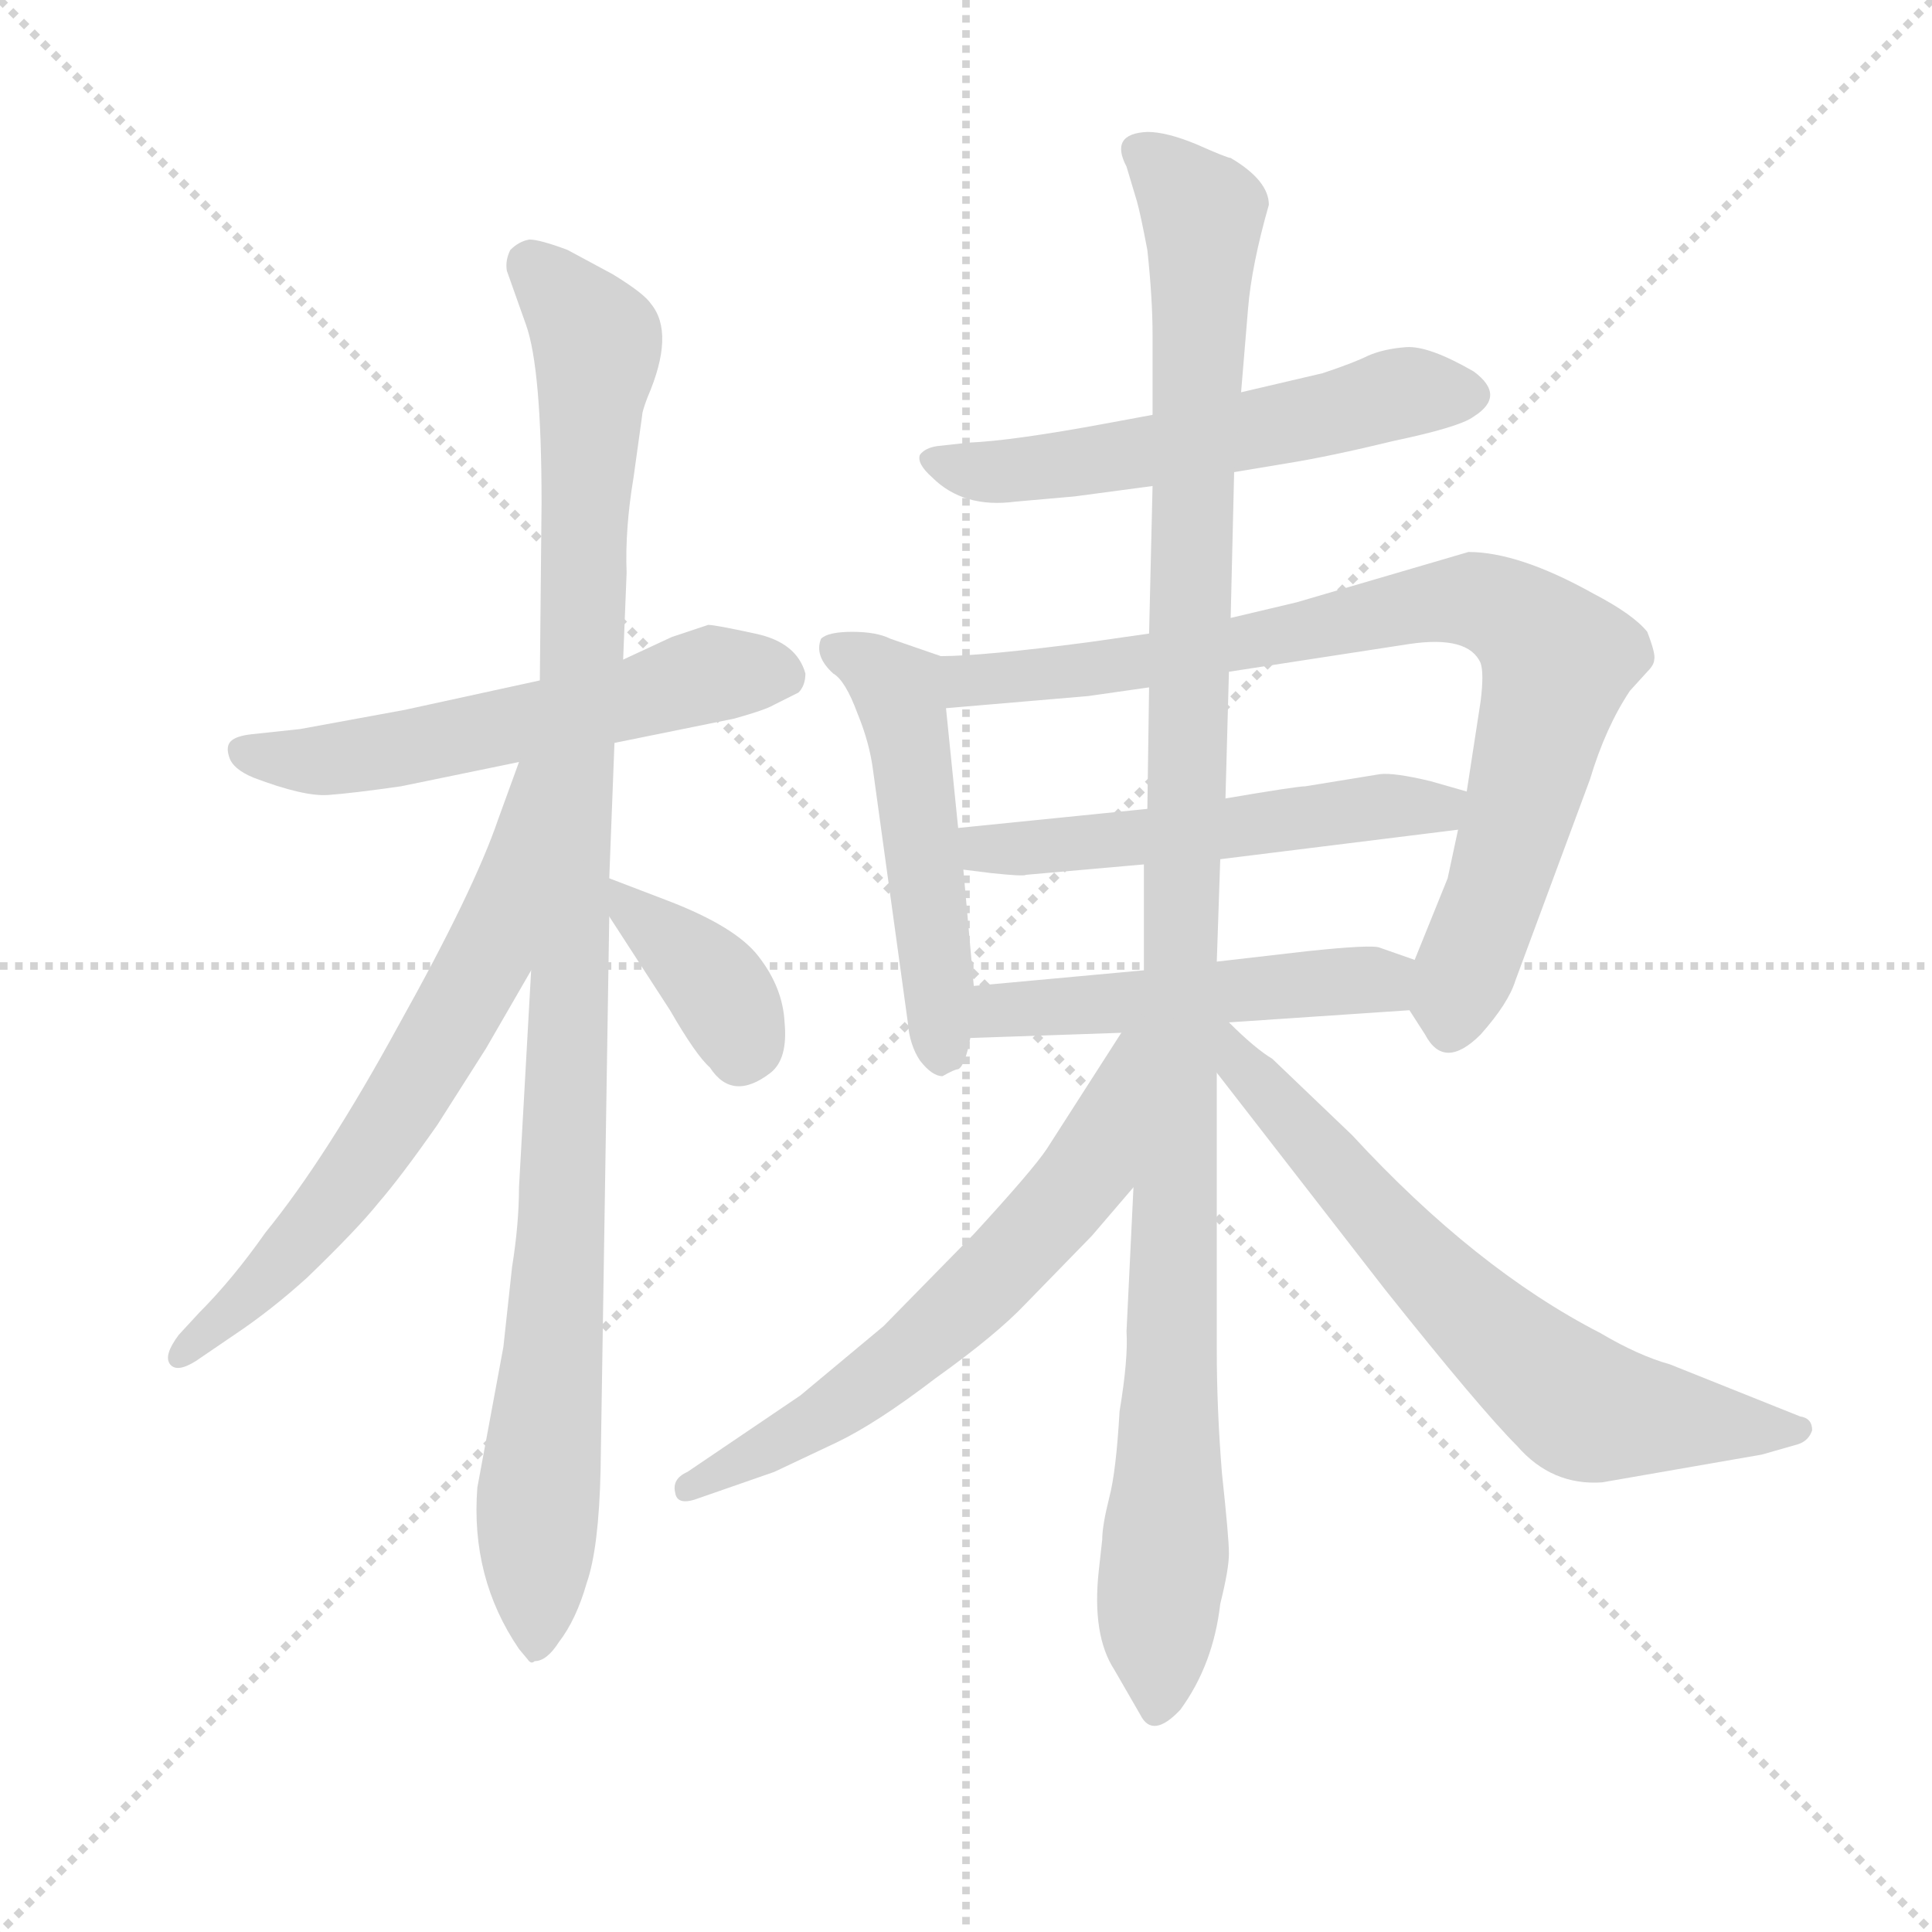 <svg version="1.1" viewBox="0 0 1024 1024" xmlns="http://www.w3.org/2000/svg">
  <g stroke="lightgray" stroke-dasharray="1,1" stroke-width="1" transform="scale(4, 4)">
    <line x1="0" y1="0" x2="256" y2="256"></line>
    <line x1="256" y1="0" x2="0" y2="256"></line>
    <line x1="128" y1="0" x2="128" y2="256"></line>
    <line x1="0" y1="128" x2="256" y2="128"></line>
  </g>
  <g transform="scale(0.92, -0.92) translate(60, -830)">
    <style type="text/css">
      
        @keyframes keyframes0 {
          from {
            stroke: blue;
            stroke-dashoffset: 569;
            stroke-width: 128;
          }
          65% {
            animation-timing-function: step-end;
            stroke: blue;
            stroke-dashoffset: 0;
            stroke-width: 128;
          }
          to {
            stroke: black;
            stroke-width: 1024;
          }
        }
        #make-me-a-hanzi-animation-0 {
          animation: keyframes0 0.713s both;
          animation-delay: 0s;
          animation-timing-function: linear;
        }
      
        @keyframes keyframes1 {
          from {
            stroke: blue;
            stroke-dashoffset: 1065;
            stroke-width: 128;
          }
          78% {
            animation-timing-function: step-end;
            stroke: blue;
            stroke-dashoffset: 0;
            stroke-width: 128;
          }
          to {
            stroke: black;
            stroke-width: 1024;
          }
        }
        #make-me-a-hanzi-animation-1 {
          animation: keyframes1 1.117s both;
          animation-delay: 0.713s;
          animation-timing-function: linear;
        }
      
        @keyframes keyframes2 {
          from {
            stroke: blue;
            stroke-dashoffset: 658;
            stroke-width: 128;
          }
          68% {
            animation-timing-function: step-end;
            stroke: blue;
            stroke-dashoffset: 0;
            stroke-width: 128;
          }
          to {
            stroke: black;
            stroke-width: 1024;
          }
        }
        #make-me-a-hanzi-animation-2 {
          animation: keyframes2 0.785s both;
          animation-delay: 1.83s;
          animation-timing-function: linear;
        }
      
        @keyframes keyframes3 {
          from {
            stroke: blue;
            stroke-dashoffset: 379;
            stroke-width: 128;
          }
          55% {
            animation-timing-function: step-end;
            stroke: blue;
            stroke-dashoffset: 0;
            stroke-width: 128;
          }
          to {
            stroke: black;
            stroke-width: 1024;
          }
        }
        #make-me-a-hanzi-animation-3 {
          animation: keyframes3 0.558s both;
          animation-delay: 2.615s;
          animation-timing-function: linear;
        }
      
        @keyframes keyframes4 {
          from {
            stroke: blue;
            stroke-dashoffset: 568;
            stroke-width: 128;
          }
          65% {
            animation-timing-function: step-end;
            stroke: blue;
            stroke-dashoffset: 0;
            stroke-width: 128;
          }
          to {
            stroke: black;
            stroke-width: 1024;
          }
        }
        #make-me-a-hanzi-animation-4 {
          animation: keyframes4 0.712s both;
          animation-delay: 3.174s;
          animation-timing-function: linear;
        }
      
        @keyframes keyframes5 {
          from {
            stroke: blue;
            stroke-dashoffset: 513;
            stroke-width: 128;
          }
          63% {
            animation-timing-function: step-end;
            stroke: blue;
            stroke-dashoffset: 0;
            stroke-width: 128;
          }
          to {
            stroke: black;
            stroke-width: 1024;
          }
        }
        #make-me-a-hanzi-animation-5 {
          animation: keyframes5 0.667s both;
          animation-delay: 3.886s;
          animation-timing-function: linear;
        }
      
        @keyframes keyframes6 {
          from {
            stroke: blue;
            stroke-dashoffset: 845;
            stroke-width: 128;
          }
          73% {
            animation-timing-function: step-end;
            stroke: blue;
            stroke-dashoffset: 0;
            stroke-width: 128;
          }
          to {
            stroke: black;
            stroke-width: 1024;
          }
        }
        #make-me-a-hanzi-animation-6 {
          animation: keyframes6 0.938s both;
          animation-delay: 4.553s;
          animation-timing-function: linear;
        }
      
        @keyframes keyframes7 {
          from {
            stroke: blue;
            stroke-dashoffset: 539;
            stroke-width: 128;
          }
          64% {
            animation-timing-function: step-end;
            stroke: blue;
            stroke-dashoffset: 0;
            stroke-width: 128;
          }
          to {
            stroke: black;
            stroke-width: 1024;
          }
        }
        #make-me-a-hanzi-animation-7 {
          animation: keyframes7 0.689s both;
          animation-delay: 5.491s;
          animation-timing-function: linear;
        }
      
        @keyframes keyframes8 {
          from {
            stroke: blue;
            stroke-dashoffset: 502;
            stroke-width: 128;
          }
          62% {
            animation-timing-function: step-end;
            stroke: blue;
            stroke-dashoffset: 0;
            stroke-width: 128;
          }
          to {
            stroke: black;
            stroke-width: 1024;
          }
        }
        #make-me-a-hanzi-animation-8 {
          animation: keyframes8 0.659s both;
          animation-delay: 6.18s;
          animation-timing-function: linear;
        }
      
        @keyframes keyframes9 {
          from {
            stroke: blue;
            stroke-dashoffset: 1166;
            stroke-width: 128;
          }
          79% {
            animation-timing-function: step-end;
            stroke: blue;
            stroke-dashoffset: 0;
            stroke-width: 128;
          }
          to {
            stroke: black;
            stroke-width: 1024;
          }
        }
        #make-me-a-hanzi-animation-9 {
          animation: keyframes9 1.199s both;
          animation-delay: 6.838s;
          animation-timing-function: linear;
        }
      
        @keyframes keyframes10 {
          from {
            stroke: blue;
            stroke-dashoffset: 629;
            stroke-width: 128;
          }
          67% {
            animation-timing-function: step-end;
            stroke: blue;
            stroke-dashoffset: 0;
            stroke-width: 128;
          }
          to {
            stroke: black;
            stroke-width: 1024;
          }
        }
        #make-me-a-hanzi-animation-10 {
          animation: keyframes10 0.762s both;
          animation-delay: 8.037s;
          animation-timing-function: linear;
        }
      
        @keyframes keyframes11 {
          from {
            stroke: blue;
            stroke-dashoffset: 679;
            stroke-width: 128;
          }
          69% {
            animation-timing-function: step-end;
            stroke: blue;
            stroke-dashoffset: 0;
            stroke-width: 128;
          }
          to {
            stroke: black;
            stroke-width: 1024;
          }
        }
        #make-me-a-hanzi-animation-11 {
          animation: keyframes11 0.803s both;
          animation-delay: 8.799s;
          animation-timing-function: linear;
        }
      
    </style>
    
      <path d="M 294 402 L 363 416 Q 381 421 386 424 L 400 431 Q 404 435 404 442 Q 399 460 375 465 Q 352 470 348 470 L 327 463 L 299 450 L 251 438 L 173 421 L 113 410 L 85 407 Q 76 406 73 403 Q 70 400 72 394 Q 74 387 86 382 Q 115 371 129 372 Q 143 373 171 377 L 239 391 L 294 402 Z" fill="lightgray"></path>
    
      <path d="M 230 54 L 215 -27 Q 211 -79 239 -120 L 244 -126 Q 246 -129 248 -127 Q 255 -127 262 -116 Q 272 -103 278 -82 Q 285 -62 286 -17 L 291 302 L 291 324 L 294 402 L 299 450 L 301 500 Q 300 525 305 555 L 310 591 Q 310 593 313 601 Q 329 638 315 655 Q 311 661 293 672 L 267 686 Q 251 692 245 692 Q 239 691 234 686 Q 231 680 232 674 L 243 643 Q 252 618 252 540 L 251 438 L 246 271 L 239 146 Q 239 125 235 100 L 230 54 Z" fill="lightgray"></path>
    
      <path d="M 239 391 L 227 358 Q 213 317 170 240 Q 128 163 93 120 Q 74 93 55 74 L 43 61 Q 34 49 38 44 Q 42 39 53 46 L 75 61 Q 96 75 117 94 Q 146 122 158 137 Q 171 152 192 182 L 220 226 L 246 271 C 332 419 249 419 239 391 Z" fill="lightgray"></path>
    
      <path d="M 291 302 L 326 248 Q 341 222 349 215 Q 362 195 384 212 Q 394 220 392 241 Q 391 261 377 279 Q 364 296 325 311 L 291 324 C 272 331 275 327 291 302 Z" fill="lightgray"></path>
    
      <path d="M 651 558 L 681 563 Q 706 567 743 576 Q 781 584 789 590 Q 808 602 789 616 Q 763 631 750 630 Q 737 629 728 625 Q 720 621 702 615 L 655 604 L 604 591 L 577 586 Q 523 576 498 575 L 480 573 Q 473 572 470 568 Q 468 563 477 555 Q 495 537 525 541 L 559 544 L 604 550 L 651 558 Z" fill="lightgray"></path>
    
      <path d="M 482 452 L 453 462 Q 445 466 431 466 Q 417 466 413 462 Q 409 452 420 442 Q 427 438 434 419 Q 441 402 443 386 L 463 241 Q 464 228 470 219 Q 477 210 483 210 Q 490 214 492 214 Q 496 216 499 232 L 501 262 L 495 329 L 492 353 L 485 422 C 482 452 482 452 482 452 Z" fill="lightgray"></path>
    
      <path d="M 752 248 L 761 234 Q 772 213 793 234 Q 809 252 813 265 L 856 381 Q 865 411 879 432 L 889 443 Q 893 447 893 450 Q 894 453 889 466 Q 881 476 858 488 Q 815 512 786 512 L 687 483 L 649 474 L 602 465 L 567 460 Q 506 452 482 452 C 452 451 455 419 485 422 L 567 429 L 602 434 L 648 443 L 752 459 Q 786 464 793 448 Q 795 442 793 426 L 785 374 L 780 352 L 774 324 L 755 277 C 747 256 747 256 752 248 Z" fill="lightgray"></path>
    
      <path d="M 601 364 L 492 353 C 462 350 465 333 495 329 L 511 327 Q 530 325 531 326 L 599 332 L 643 335 L 780 352 C 810 356 814 366 785 374 L 764 380 Q 743 385 735 384 L 692 377 Q 687 377 646 370 L 601 364 Z" fill="lightgray"></path>
    
      <path d="M 648 241 L 752 248 C 782 250 783 267 755 277 L 735 284 Q 731 286 693 282 L 641 276 L 599 271 L 501 262 C 471 259 469 231 499 232 L 586 235 L 648 241 Z" fill="lightgray"></path>
    
      <path d="M 575 -57 L 573 -75 Q 569 -112 582 -132 L 597 -158 Q 604 -172 620 -155 Q 639 -129 643 -94 Q 648 -74 648 -65 Q 648 -56 644 -19 Q 641 18 641 52 L 641 212 L 641 276 L 643 335 L 646 370 L 648 443 L 649 474 L 651 558 L 655 604 L 659 652 Q 661 677 671 712 Q 671 726 649 739 Q 647 739 629 747 Q 612 754 601 754 Q 579 753 589 734 L 595 714 Q 597 707 601 686 Q 604 658 604 637 L 604 591 L 604 550 L 602 465 L 602 434 L 601 364 L 599 332 L 599 271 L 593 146 L 589 63 Q 590 47 585 17 Q 583 -18 579 -33 Q 575 -49 575 -57 Z" fill="lightgray"></path>
    
      <path d="M 586 235 L 543 168 Q 535 156 501 119 L 449 66 L 401 26 L 336 -18 Q 327 -22 329 -30 Q 330 -37 340 -34 L 386 -18 L 422 -1 Q 445 10 479 36 Q 514 61 531 79 L 569 118 L 593 146 C 675 242 602 260 586 235 Z" fill="lightgray"></path>
    
      <path d="M 641 212 L 738 87 Q 793 18 814 -3 Q 834 -26 863 -24 L 955 -8 L 976 -2 Q 982 0 984 6 Q 984 13 977 14 L 902 44 Q 884 49 862 62 Q 790 99 719 176 L 673 220 Q 663 226 648 241 C 626 262 617 243 641 212 Z" fill="lightgray"></path>
    
    
      <clipPath id="make-me-a-hanzi-clip-0">
        <path d="M 294 402 L 363 416 Q 381 421 386 424 L 400 431 Q 404 435 404 442 Q 399 460 375 465 Q 352 470 348 470 L 327 463 L 299 450 L 251 438 L 173 421 L 113 410 L 85 407 Q 76 406 73 403 Q 70 400 72 394 Q 74 387 86 382 Q 115 371 129 372 Q 143 373 171 377 L 239 391 L 294 402 Z"></path>
      </clipPath>
      <path clip-path="url(#make-me-a-hanzi-clip-0)" d="M 82 398 L 133 392 L 350 441 L 389 441" fill="none" id="make-me-a-hanzi-animation-0" stroke-dasharray="441 882" stroke-linecap="round"></path>
    
      <clipPath id="make-me-a-hanzi-clip-1">
        <path d="M 230 54 L 215 -27 Q 211 -79 239 -120 L 244 -126 Q 246 -129 248 -127 Q 255 -127 262 -116 Q 272 -103 278 -82 Q 285 -62 286 -17 L 291 302 L 291 324 L 294 402 L 299 450 L 301 500 Q 300 525 305 555 L 310 591 Q 310 593 313 601 Q 329 638 315 655 Q 311 661 293 672 L 267 686 Q 251 692 245 692 Q 239 691 234 686 Q 231 680 232 674 L 243 643 Q 252 618 252 540 L 251 438 L 246 271 L 239 146 Q 239 125 235 100 L 230 54 Z"></path>
      </clipPath>
      <path clip-path="url(#make-me-a-hanzi-clip-1)" d="M 246 678 L 284 631 L 248 -117" fill="none" id="make-me-a-hanzi-animation-1" stroke-dasharray="937 1874" stroke-linecap="round"></path>
    
      <clipPath id="make-me-a-hanzi-clip-2">
        <path d="M 239 391 L 227 358 Q 213 317 170 240 Q 128 163 93 120 Q 74 93 55 74 L 43 61 Q 34 49 38 44 Q 42 39 53 46 L 75 61 Q 96 75 117 94 Q 146 122 158 137 Q 171 152 192 182 L 220 226 L 246 271 C 332 419 249 419 239 391 Z"></path>
      </clipPath>
      <path clip-path="url(#make-me-a-hanzi-clip-2)" d="M 246 386 L 220 278 L 202 244 L 152 164 L 112 113 L 45 48" fill="none" id="make-me-a-hanzi-animation-2" stroke-dasharray="530 1060" stroke-linecap="round"></path>
    
      <clipPath id="make-me-a-hanzi-clip-3">
        <path d="M 291 302 L 326 248 Q 341 222 349 215 Q 362 195 384 212 Q 394 220 392 241 Q 391 261 377 279 Q 364 296 325 311 L 291 324 C 272 331 275 327 291 302 Z"></path>
      </clipPath>
      <path clip-path="url(#make-me-a-hanzi-clip-3)" d="M 295 319 L 352 263 L 366 236 L 366 223" fill="none" id="make-me-a-hanzi-animation-3" stroke-dasharray="251 502" stroke-linecap="round"></path>
    
      <clipPath id="make-me-a-hanzi-clip-4">
        <path d="M 651 558 L 681 563 Q 706 567 743 576 Q 781 584 789 590 Q 808 602 789 616 Q 763 631 750 630 Q 737 629 728 625 Q 720 621 702 615 L 655 604 L 604 591 L 577 586 Q 523 576 498 575 L 480 573 Q 473 572 470 568 Q 468 563 477 555 Q 495 537 525 541 L 559 544 L 604 550 L 651 558 Z"></path>
      </clipPath>
      <path clip-path="url(#make-me-a-hanzi-clip-4)" d="M 478 564 L 529 559 L 640 577 L 746 603 L 785 603" fill="none" id="make-me-a-hanzi-animation-4" stroke-dasharray="440 880" stroke-linecap="round"></path>
    
      <clipPath id="make-me-a-hanzi-clip-5">
        <path d="M 482 452 L 453 462 Q 445 466 431 466 Q 417 466 413 462 Q 409 452 420 442 Q 427 438 434 419 Q 441 402 443 386 L 463 241 Q 464 228 470 219 Q 477 210 483 210 Q 490 214 492 214 Q 496 216 499 232 L 501 262 L 495 329 L 492 353 L 485 422 C 482 452 482 452 482 452 Z"></path>
      </clipPath>
      <path clip-path="url(#make-me-a-hanzi-clip-5)" d="M 419 457 L 443 446 L 459 427 L 483 223" fill="none" id="make-me-a-hanzi-animation-5" stroke-dasharray="385 770" stroke-linecap="round"></path>
    
      <clipPath id="make-me-a-hanzi-clip-6">
        <path d="M 752 248 L 761 234 Q 772 213 793 234 Q 809 252 813 265 L 856 381 Q 865 411 879 432 L 889 443 Q 893 447 893 450 Q 894 453 889 466 Q 881 476 858 488 Q 815 512 786 512 L 687 483 L 649 474 L 602 465 L 567 460 Q 506 452 482 452 C 452 451 455 419 485 422 L 567 429 L 602 434 L 648 443 L 752 459 Q 786 464 793 448 Q 795 442 793 426 L 785 374 L 780 352 L 774 324 L 755 277 C 747 256 747 256 752 248 Z"></path>
      </clipPath>
      <path clip-path="url(#make-me-a-hanzi-clip-6)" d="M 487 445 L 504 438 L 582 446 L 771 484 L 809 477 L 838 449 L 775 238" fill="none" id="make-me-a-hanzi-animation-6" stroke-dasharray="717 1434" stroke-linecap="round"></path>
    
      <clipPath id="make-me-a-hanzi-clip-7">
        <path d="M 601 364 L 492 353 C 462 350 465 333 495 329 L 511 327 Q 530 325 531 326 L 599 332 L 643 335 L 780 352 C 810 356 814 366 785 374 L 764 380 Q 743 385 735 384 L 692 377 Q 687 377 646 370 L 601 364 Z"></path>
      </clipPath>
      <path clip-path="url(#make-me-a-hanzi-clip-7)" d="M 500 348 L 507 341 L 536 341 L 778 370" fill="none" id="make-me-a-hanzi-animation-7" stroke-dasharray="411 822" stroke-linecap="round"></path>
    
      <clipPath id="make-me-a-hanzi-clip-8">
        <path d="M 648 241 L 752 248 C 782 250 783 267 755 277 L 735 284 Q 731 286 693 282 L 641 276 L 599 271 L 501 262 C 471 259 469 231 499 232 L 586 235 L 648 241 Z"></path>
      </clipPath>
      <path clip-path="url(#make-me-a-hanzi-clip-8)" d="M 506 239 L 515 248 L 747 270" fill="none" id="make-me-a-hanzi-animation-8" stroke-dasharray="374 748" stroke-linecap="round"></path>
    
      <clipPath id="make-me-a-hanzi-clip-9">
        <path d="M 575 -57 L 573 -75 Q 569 -112 582 -132 L 597 -158 Q 604 -172 620 -155 Q 639 -129 643 -94 Q 648 -74 648 -65 Q 648 -56 644 -19 Q 641 18 641 52 L 641 212 L 641 276 L 643 335 L 646 370 L 648 443 L 649 474 L 651 558 L 655 604 L 659 652 Q 661 677 671 712 Q 671 726 649 739 Q 647 739 629 747 Q 612 754 601 754 Q 579 753 589 734 L 595 714 Q 597 707 601 686 Q 604 658 604 637 L 604 591 L 604 550 L 602 465 L 602 434 L 601 364 L 599 332 L 599 271 L 593 146 L 589 63 Q 590 47 585 17 Q 583 -18 579 -33 Q 575 -49 575 -57 Z"></path>
      </clipPath>
      <path clip-path="url(#make-me-a-hanzi-clip-9)" d="M 597 743 L 633 707 L 608 -152" fill="none" id="make-me-a-hanzi-animation-9" stroke-dasharray="1038 2076" stroke-linecap="round"></path>
    
      <clipPath id="make-me-a-hanzi-clip-10">
        <path d="M 586 235 L 543 168 Q 535 156 501 119 L 449 66 L 401 26 L 336 -18 Q 327 -22 329 -30 Q 330 -37 340 -34 L 386 -18 L 422 -1 Q 445 10 479 36 Q 514 61 531 79 L 569 118 L 593 146 C 675 242 602 260 586 235 Z"></path>
      </clipPath>
      <path clip-path="url(#make-me-a-hanzi-clip-10)" d="M 592 229 L 567 157 L 503 86 L 428 23 L 337 -26" fill="none" id="make-me-a-hanzi-animation-10" stroke-dasharray="501 1002" stroke-linecap="round"></path>
    
      <clipPath id="make-me-a-hanzi-clip-11">
        <path d="M 641 212 L 738 87 Q 793 18 814 -3 Q 834 -26 863 -24 L 955 -8 L 976 -2 Q 982 0 984 6 Q 984 13 977 14 L 902 44 Q 884 49 862 62 Q 790 99 719 176 L 673 220 Q 663 226 648 241 C 626 262 617 243 641 212 Z"></path>
      </clipPath>
      <path clip-path="url(#make-me-a-hanzi-clip-11)" d="M 645 233 L 752 108 L 854 18 L 976 6" fill="none" id="make-me-a-hanzi-animation-11" stroke-dasharray="551 1102" stroke-linecap="round"></path>
    
  </g>
</svg>